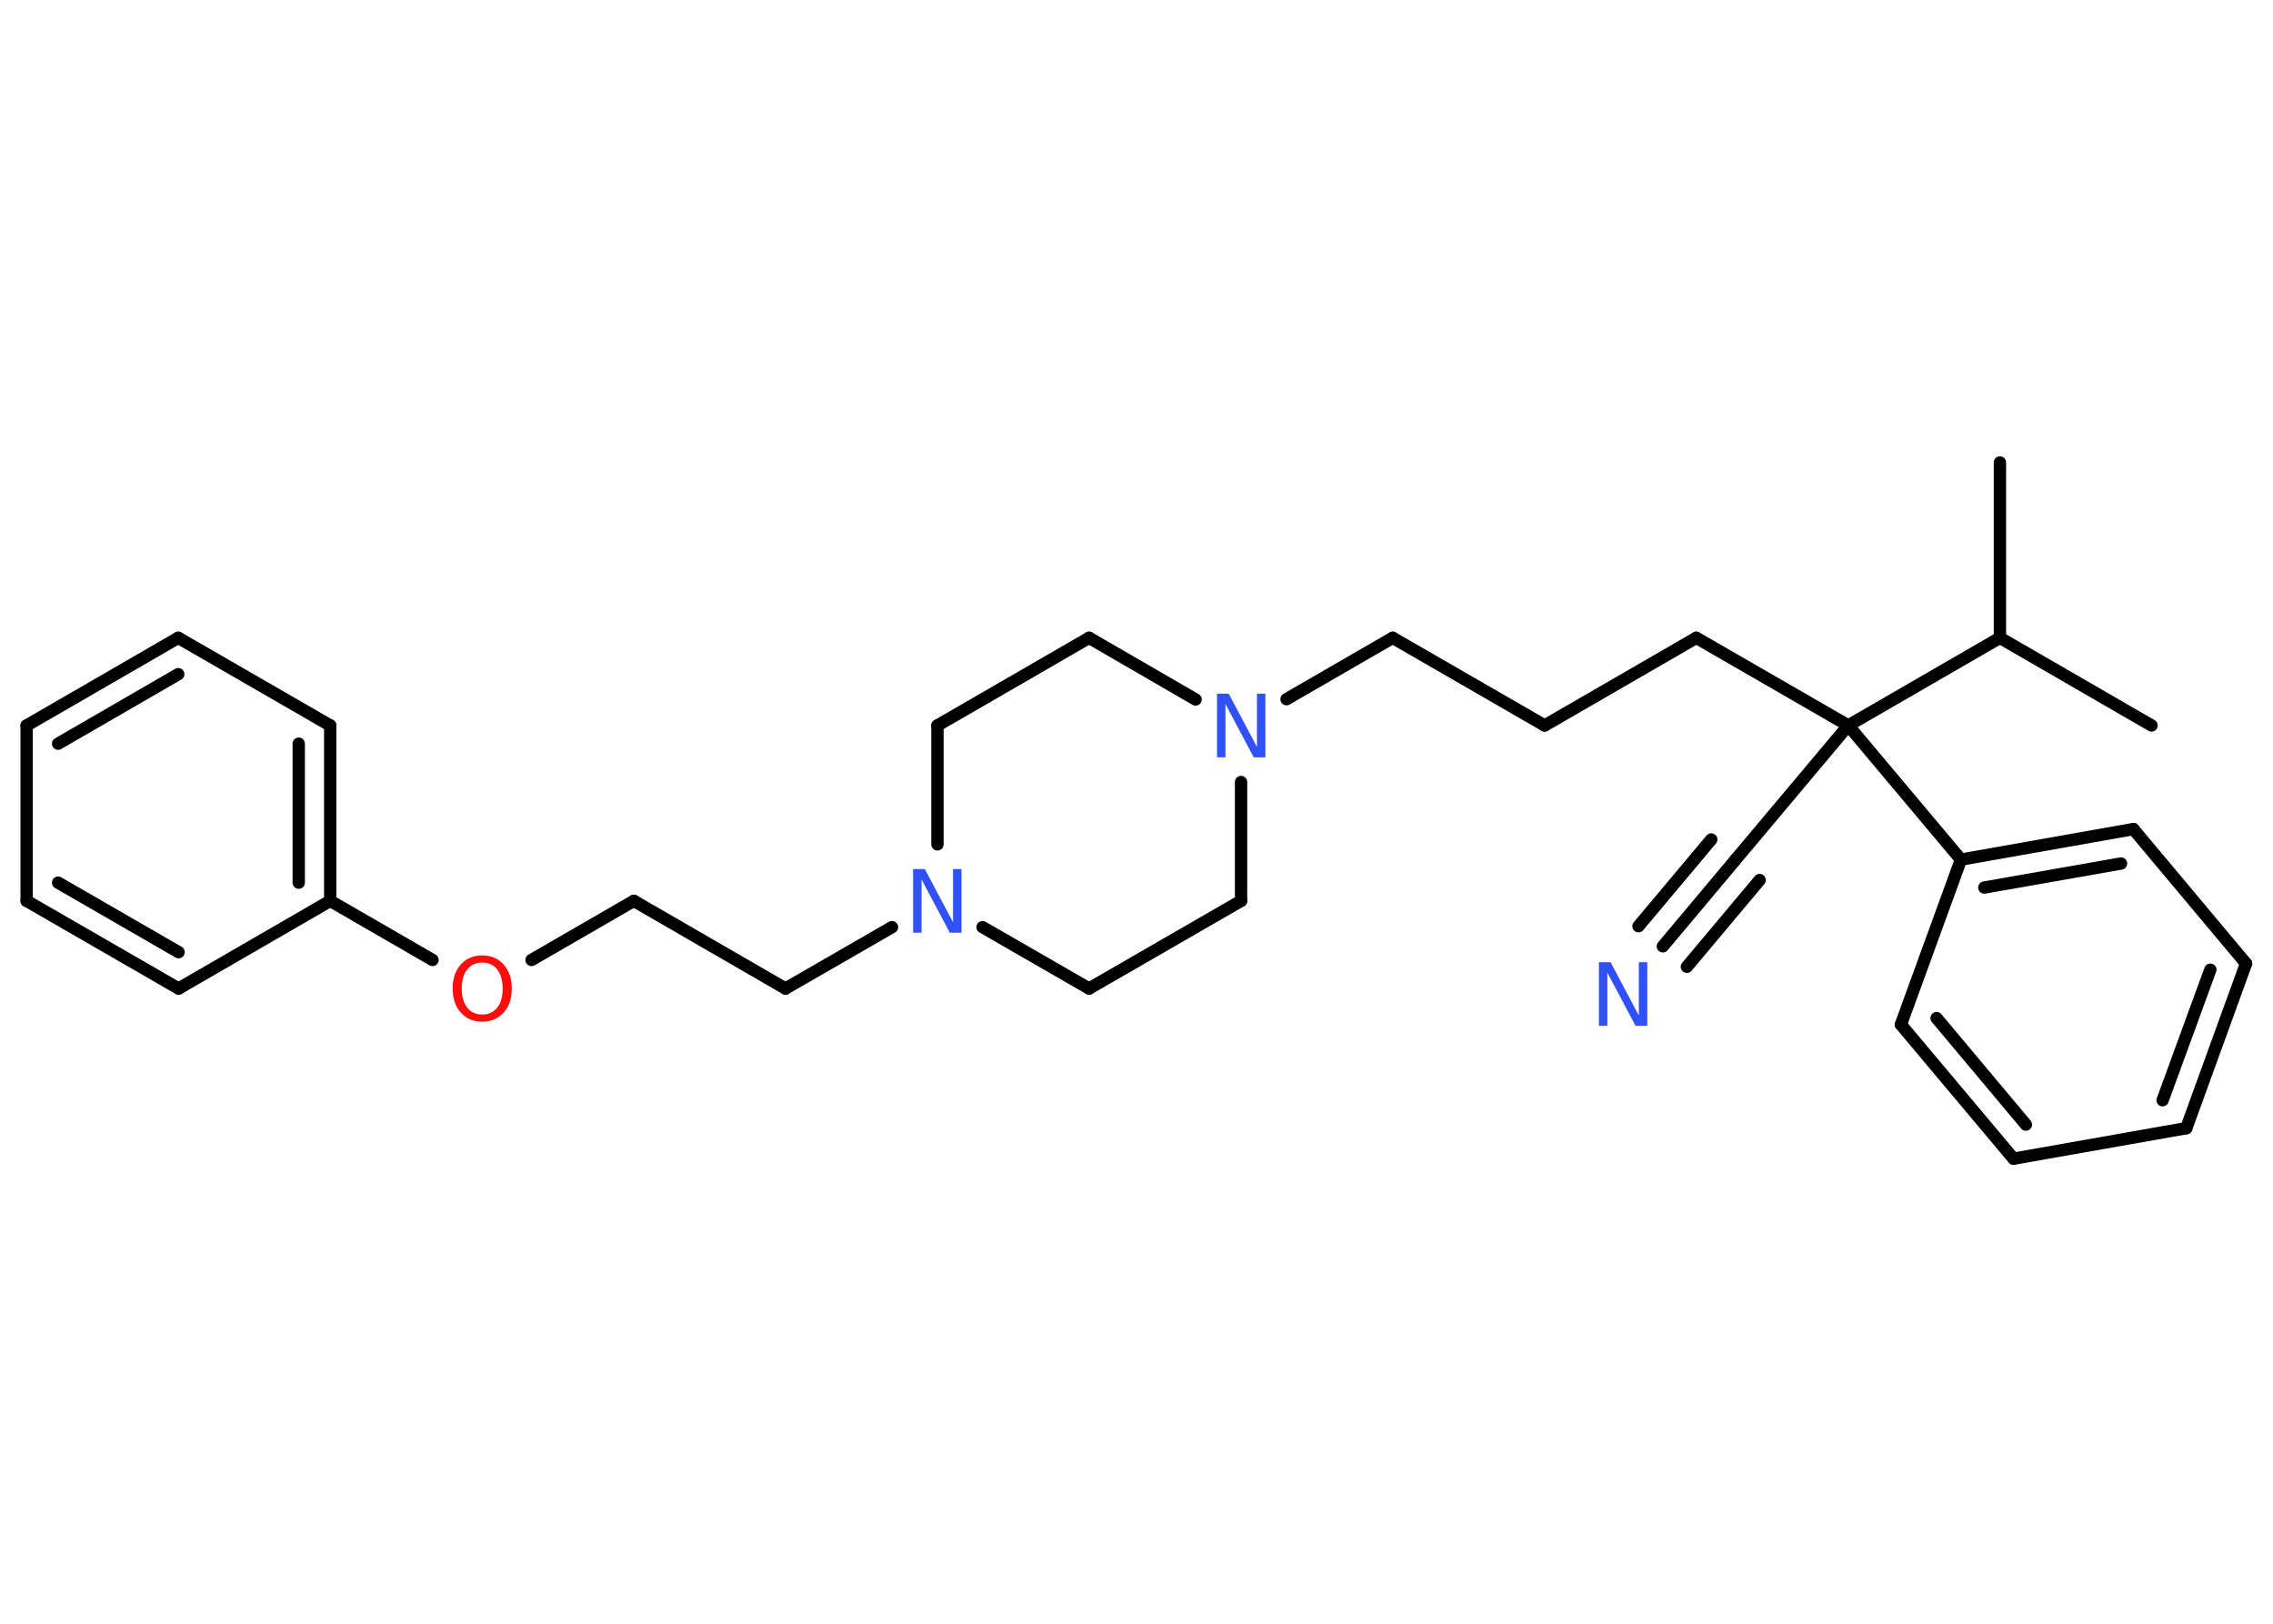<?xml version='1.0' encoding='UTF-8'?>
<!DOCTYPE svg PUBLIC "-//W3C//DTD SVG 1.1//EN" "http://www.w3.org/Graphics/SVG/1.1/DTD/svg11.dtd">
<svg version='1.2' xmlns='http://www.w3.org/2000/svg' xmlns:xlink='http://www.w3.org/1999/xlink' width='70.0mm' height='50.0mm' viewBox='0 0 70.0 50.0'>
  <desc>Generated by the Chemistry Development Kit (http://github.com/cdk)</desc>
  <g stroke-linecap='round' stroke-linejoin='round' stroke='#000000' stroke-width='.38' fill='#3050F8'>
    <rect x='.0' y='.0' width='70.0' height='50.0' fill='#FFFFFF' stroke='none'/>
    <g id='mol1' class='mol'>
      <line id='mol1bnd1' class='bond' x1='66.26' y1='22.34' x2='61.59' y2='19.64'/>
      <line id='mol1bnd2' class='bond' x1='61.59' y1='19.64' x2='61.59' y2='14.24'/>
      <line id='mol1bnd3' class='bond' x1='61.59' y1='19.64' x2='56.92' y2='22.34'/>
      <line id='mol1bnd4' class='bond' x1='56.92' y1='22.34' x2='53.45' y2='26.47'/>
      <g id='mol1bnd5' class='bond'>
        <line x1='53.45' y1='26.47' x2='51.21' y2='29.14'/>
        <line x1='54.19' y1='27.1' x2='51.95' y2='29.77'/>
        <line x1='52.7' y1='25.85' x2='50.46' y2='28.52'/>
      </g>
      <line id='mol1bnd6' class='bond' x1='56.92' y1='22.34' x2='52.24' y2='19.64'/>
      <line id='mol1bnd7' class='bond' x1='52.24' y1='19.64' x2='47.57' y2='22.34'/>
      <line id='mol1bnd8' class='bond' x1='47.57' y1='22.34' x2='42.89' y2='19.64'/>
      <line id='mol1bnd9' class='bond' x1='42.89' y1='19.64' x2='39.62' y2='21.53'/>
      <line id='mol1bnd10' class='bond' x1='36.82' y1='21.54' x2='33.54' y2='19.64'/>
      <line id='mol1bnd11' class='bond' x1='33.54' y1='19.64' x2='28.87' y2='22.34'/>
      <line id='mol1bnd12' class='bond' x1='28.87' y1='22.34' x2='28.87' y2='26.0'/>
      <line id='mol1bnd13' class='bond' x1='27.47' y1='28.55' x2='24.19' y2='30.44'/>
      <line id='mol1bnd14' class='bond' x1='24.19' y1='30.44' x2='19.52' y2='27.74'/>
      <line id='mol1bnd15' class='bond' x1='19.52' y1='27.74' x2='16.37' y2='29.56'/>
      <line id='mol1bnd16' class='bond' x1='13.32' y1='29.56' x2='10.17' y2='27.74'/>
      <g id='mol1bnd17' class='bond'>
        <line x1='10.17' y1='27.74' x2='10.17' y2='22.34'/>
        <line x1='9.2' y1='27.18' x2='9.2' y2='22.9'/>
      </g>
      <line id='mol1bnd18' class='bond' x1='10.17' y1='22.34' x2='5.49' y2='19.64'/>
      <g id='mol1bnd19' class='bond'>
        <line x1='5.49' y1='19.64' x2='.82' y2='22.34'/>
        <line x1='5.49' y1='20.76' x2='1.79' y2='22.9'/>
      </g>
      <line id='mol1bnd20' class='bond' x1='.82' y1='22.34' x2='.82' y2='27.74'/>
      <g id='mol1bnd21' class='bond'>
        <line x1='.82' y1='27.74' x2='5.5' y2='30.44'/>
        <line x1='1.79' y1='27.18' x2='5.5' y2='29.32'/>
      </g>
      <line id='mol1bnd22' class='bond' x1='10.17' y1='27.74' x2='5.5' y2='30.44'/>
      <line id='mol1bnd23' class='bond' x1='30.26' y1='28.55' x2='33.54' y2='30.44'/>
      <line id='mol1bnd24' class='bond' x1='33.54' y1='30.44' x2='38.22' y2='27.74'/>
      <line id='mol1bnd25' class='bond' x1='38.22' y1='24.08' x2='38.22' y2='27.74'/>
      <line id='mol1bnd26' class='bond' x1='56.92' y1='22.34' x2='60.39' y2='26.47'/>
      <g id='mol1bnd27' class='bond'>
        <line x1='65.7' y1='25.53' x2='60.39' y2='26.47'/>
        <line x1='65.32' y1='26.59' x2='61.11' y2='27.33'/>
      </g>
      <line id='mol1bnd28' class='bond' x1='65.7' y1='25.53' x2='69.17' y2='29.67'/>
      <g id='mol1bnd29' class='bond'>
        <line x1='67.33' y1='34.74' x2='69.17' y2='29.67'/>
        <line x1='66.6' y1='33.88' x2='68.07' y2='29.86'/>
      </g>
      <line id='mol1bnd30' class='bond' x1='67.33' y1='34.74' x2='62.01' y2='35.68'/>
      <g id='mol1bnd31' class='bond'>
        <line x1='58.54' y1='31.55' x2='62.01' y2='35.68'/>
        <line x1='59.64' y1='31.35' x2='62.39' y2='34.63'/>
      </g>
      <line id='mol1bnd32' class='bond' x1='60.39' y1='26.47' x2='58.54' y2='31.55'/>
      <path id='mol1atm6' class='atom' d='M49.24 29.63h.36l.87 1.64v-1.64h.26v1.96h-.36l-.87 -1.64v1.64h-.26v-1.96z' stroke='none'/>
      <path id='mol1atm10' class='atom' d='M37.48 21.36h.36l.87 1.64v-1.64h.26v1.96h-.36l-.87 -1.64v1.64h-.26v-1.96z' stroke='none'/>
      <path id='mol1atm13' class='atom' d='M28.12 26.76h.36l.87 1.64v-1.64h.26v1.96h-.36l-.87 -1.64v1.64h-.26v-1.96z' stroke='none'/>
      <path id='mol1atm16' class='atom' d='M14.85 29.64q-.29 .0 -.46 .21q-.17 .21 -.17 .59q.0 .37 .17 .59q.17 .21 .46 .21q.29 .0 .46 -.21q.17 -.21 .17 -.59q.0 -.37 -.17 -.59q-.17 -.21 -.46 -.21zM14.85 29.42q.41 .0 .66 .28q.25 .28 .25 .74q.0 .47 -.25 .74q-.25 .28 -.66 .28q-.41 .0 -.66 -.28q-.25 -.28 -.25 -.74q.0 -.46 .25 -.74q.25 -.28 .66 -.28z' stroke='none' fill='#FF0D0D'/>
    </g>
  </g>
</svg>
